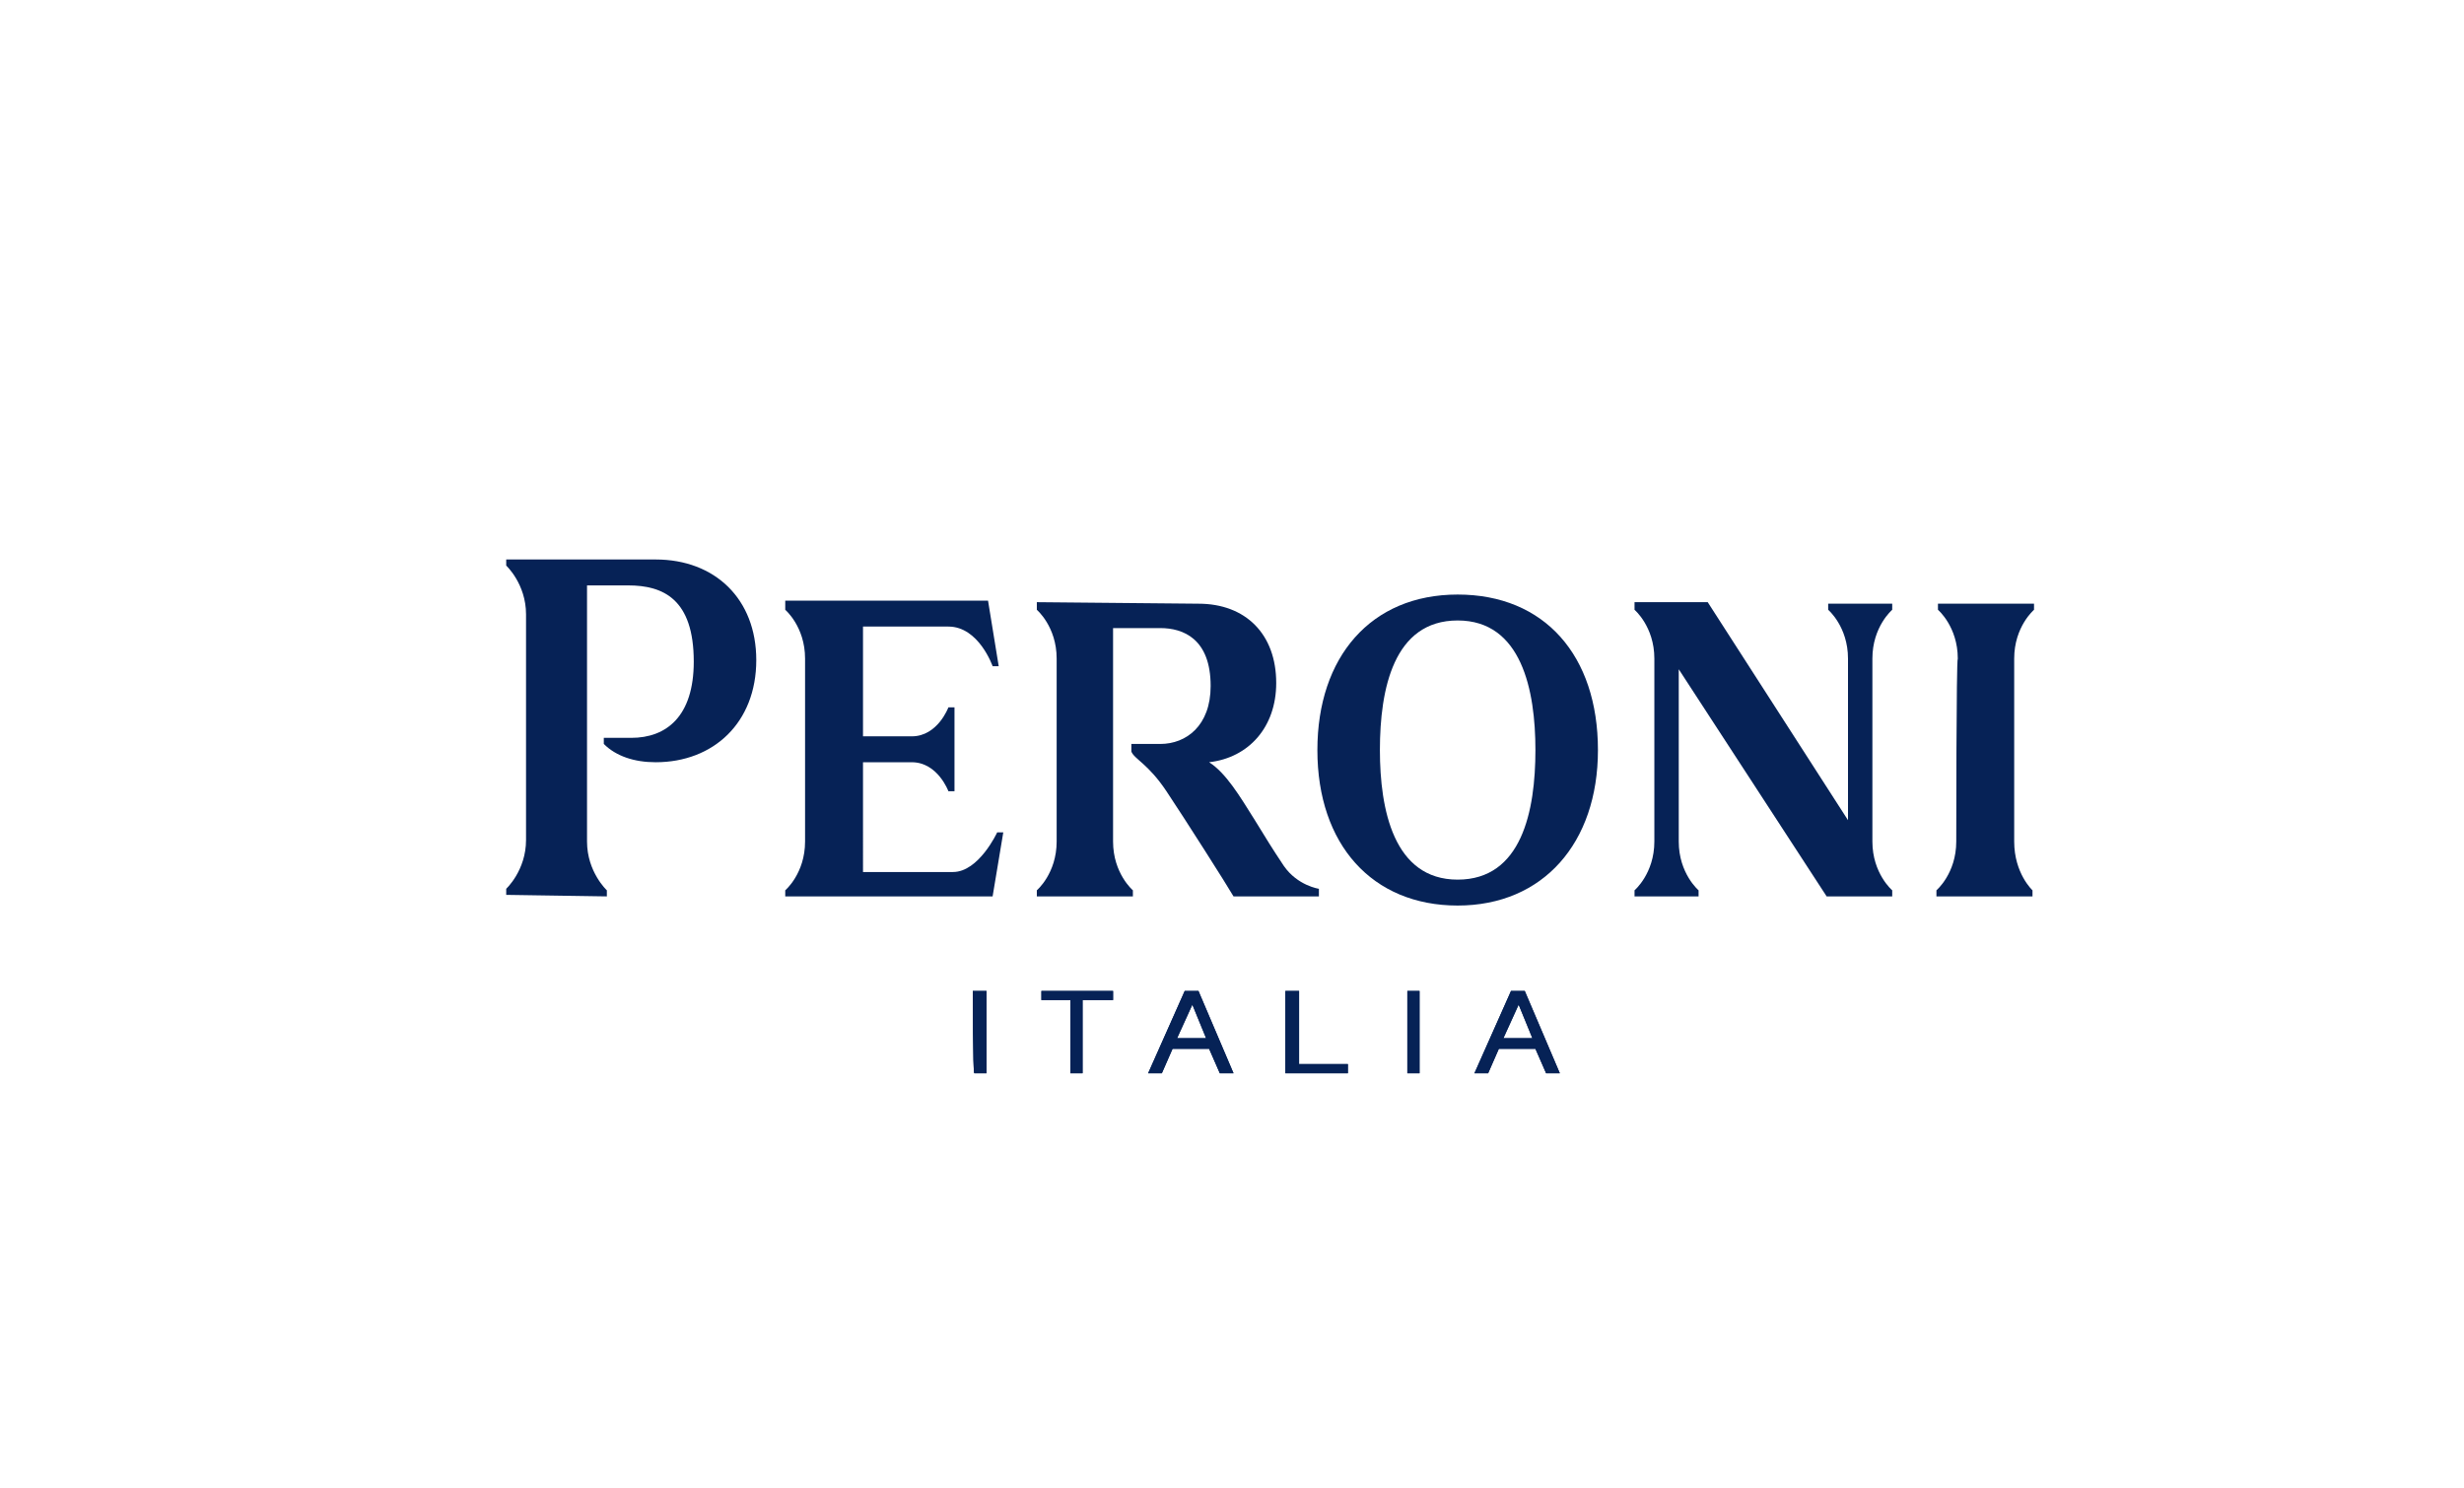 <?xml version="1.0" encoding="utf-8"?>
<!-- Generator: Adobe Illustrator 25.1.0, SVG Export Plug-In . SVG Version: 6.00 Build 0)  -->
<svg version="1.1" id="Layer_1" xmlns="http://www.w3.org/2000/svg" xmlns:xlink="http://www.w3.org/1999/xlink" x="0px" y="0px"
	 viewBox="0 0 161.6 97.6" style="enable-background:new 0 0 161.6 97.6;" xml:space="preserve">
<style type="text/css">
	.st0{fill:#062256;fill-opacity:0;}
	.st1{fill:#062256;}
</style>
<g>
	<g>
		<path class="st0" d="M25.4,39c-5.7,0-9.2,4.1-9.2,10.2c0,6.2,3.5,10.2,9.2,10.2s9.2-4.1,9.2-10.2C34.6,43,31.1,39,25.4,39z
			 M25.4,57.7c-4.2,0-5.1-4.6-5.1-8.5c0-4,0.9-8.5,5.1-8.5c4.2,0,5.1,4.6,5.1,8.5S29.6,57.7,25.4,57.7z"/>
		<path class="st0" d="M142.4,39c-5.7,0-9.2,4.1-9.2,10.2c0,6.2,3.6,10.2,9.2,10.2s9.2-4.1,9.2-10.2C151.6,43,148.1,39,142.4,39z
			 M142.4,57.7c-4.2,0-5.1-4.6-5.1-8.5c0-4,0.9-8.5,5.1-8.5c4.2,0,5.1,4.6,5.1,8.5C147.5,53.2,146.6,57.7,142.4,57.7z"/>
		<path class="st0" d="M39.3,16.3c-5.7,0-9.2,4.1-9.2,10.2c0,6.2,3.5,10.2,9.2,10.2s9.2-4.1,9.2-10.2C48.6,20.3,45,16.3,39.3,16.3z
			 M39.3,35c-4.2,0-5.1-4.6-5.1-8.5c0-4,0.9-8.5,5.1-8.5c4.2,0,5.1,4.6,5.1,8.5C44.4,30.5,43.5,35,39.3,35z"/>
		<path class="st0" d="M71.3,58.8c-5.7,0-9.2,4.1-9.2,10.2c0,6.2,3.6,10.2,9.2,10.2s9.2-4.1,9.2-10.2C80.6,62.9,77,58.8,71.3,58.8z
			 M71.3,77.6c-4.2,0-5.1-4.6-5.1-8.5c0-4,0.9-8.5,5.1-8.5c4.2,0,5.1,4.6,5.1,8.5C76.4,73,75.5,77.6,71.3,77.6z"/>
	</g>
	<g>
		<g>
			<path class="st1" d="M95.6,39c-5.7,0-9.2,4.1-9.2,10.2c0,6.2,3.6,10.2,9.2,10.2s9.2-4.1,9.2-10.2C104.8,43,101.3,39,95.6,39z
				 M95.6,57.7c-4.2,0-5.1-4.6-5.1-8.5c0-4,0.9-8.5,5.1-8.5c4.2,0,5.1,4.6,5.1,8.5C100.7,53.2,99.8,57.7,95.6,57.7z"/>
			<path class="st1" d="M62.5,57.2c-0.3,0-5.9,0-5.9,0V50c1.3,0,3.2,0,3.2,0c1.7,0,2.4,1.9,2.4,1.9h0.4v-5.5h-0.4
				c0,0-0.7,1.9-2.4,1.9c-0.1,0-1.9,0-3.2,0v-7.2c0,0,5.3,0,5.6,0c2,0,2.9,2.6,2.9,2.6h0.4l-0.7-4.3H51.5V40c0,0,1.3,1.1,1.3,3.2
				c0,0.1,0,11.9,0,12c0,2.1-1.3,3.2-1.3,3.2v0.4h13.6l0.7-4.2h-0.4C65.4,54.6,64.2,57.2,62.5,57.2z"/>
			<path class="st1" d="M39.8,58.8v-0.4c0,0-1.3-1.2-1.3-3.2c0-0.3,0-16.8,0-16.8l2.7,0c2.3,0,4.3,0.9,4.3,5c0,3.6-1.8,5-4.1,5h-1.8
				v0.4c0.8,0.8,2,1.2,3.4,1.2c3.8,0,6.6-2.6,6.6-6.7c0-4-2.7-6.6-6.6-6.6h-9.8v0.4c0,0,1.3,1.2,1.3,3.2c0,0.3,0,14.6,0,14.8
				c0,2-1.3,3.2-1.3,3.2v0.4L39.8,58.8L39.8,58.8z"/>
			<path class="st1" d="M68,39.5V40c0,0,1.3,1.1,1.3,3.2c0,0.1,0,11.9,0,12c0,2.1-1.3,3.2-1.3,3.2v0.4h6.3v-0.4c0,0-1.3-1.1-1.3-3.2
				c0,0,0-10.5,0-14h3.1c1.5,0,3.3,0.7,3.3,3.8c0,2.6-1.6,3.8-3.3,3.8h-1.9v0.5c0.2,0.5,1.1,0.8,2.3,2.6s4,6.2,4.4,6.9h5.6v-0.5
				c0,0-1.4-0.2-2.3-1.5c-0.8-1.2-1.1-1.7-1.9-3c-1-1.6-1.9-3.1-3-3.8v0c2.6-0.3,4.4-2.3,4.4-5.2c0-3.2-2-5.2-5.1-5.2L68,39.5
				L68,39.5z"/>
			<path class="st1" d="M128.3,55.2c0,2.1-1.3,3.2-1.3,3.2v0.4h6.3v-0.4c0,0-1.2-1.1-1.2-3.2c0,0,0-12,0-12c0-2.1,1.3-3.2,1.3-3.2
				v-0.4h-6.3V40c0,0,1.3,1.1,1.3,3.2C128.3,43.2,128.3,55.2,128.3,55.2z"/>
			<path class="st1" d="M119.8,58.8h4.3v-0.4c0,0-1.3-1.1-1.3-3.2c0-0.1,0-12,0-12c0-2.1,1.3-3.2,1.3-3.2v-0.4h-4.2V40
				c0,0,1.3,1.1,1.3,3.2c0,0,0,6.6,0,10.6h0L112,39.5h-4.8V40c0,0,1.3,1.1,1.3,3.2c0,0.1,0,12,0,12c0,2.1-1.3,3.2-1.3,3.2v0.4h4.2
				v-0.4c0,0-1.3-1.1-1.3-3.2c0,0,0-7.3,0-11.3h0L119.8,58.8z"/>
		</g>
		<g>
			<path class="st1" d="M63.8,65h0.9v5.4h-0.8C63.8,70.4,63.8,65,63.8,65z M70.2,65.6h-1.9V65H73v0.6H71v4.8h-0.8L70.2,65.6
				L70.2,65.6z M77.7,65h0.9l2.3,5.4h-0.9l-0.7-1.6h-2.4l-0.7,1.6h-0.9L77.7,65z M78.2,65.9L78.2,65.9l-1,2.2h1.9L78.2,65.9z
				 M84.4,65h0.8v4.8h3.2v0.6h-4.1V65z M92.3,65h0.8v5.4h-0.8V65z M99.1,65h0.9l2.3,5.4h-0.9l-0.7-1.6h-2.4l-0.7,1.6h-0.9L99.1,65z
				 M99.6,65.9L99.6,65.9l-1,2.2h1.9L99.6,65.9z"/>
			<path class="st1" d="M63.8,65h0.9v5.4h-0.8C63.8,70.4,63.8,65,63.8,65z M70.2,65.6h-1.9V65H73v0.6H71v4.8h-0.8L70.2,65.6
				L70.2,65.6z M77.7,65h0.9l2.3,5.4h-0.9l-0.7-1.6h-2.4l-0.7,1.6h-0.9L77.7,65z M78.2,65.9L78.2,65.9l-1,2.2h1.9L78.2,65.9z
				 M84.4,65h0.8v4.8h3.2v0.6h-4.1V65z M92.3,65h0.8v5.4h-0.8V65z M99.1,65h0.9l2.3,5.4h-0.9l-0.7-1.6h-2.4l-0.7,1.6h-0.9L99.1,65z
				 M99.6,65.9L99.6,65.9l-1,2.2h1.9L99.6,65.9z"/>
		</g>
	</g>
</g>
</svg>
